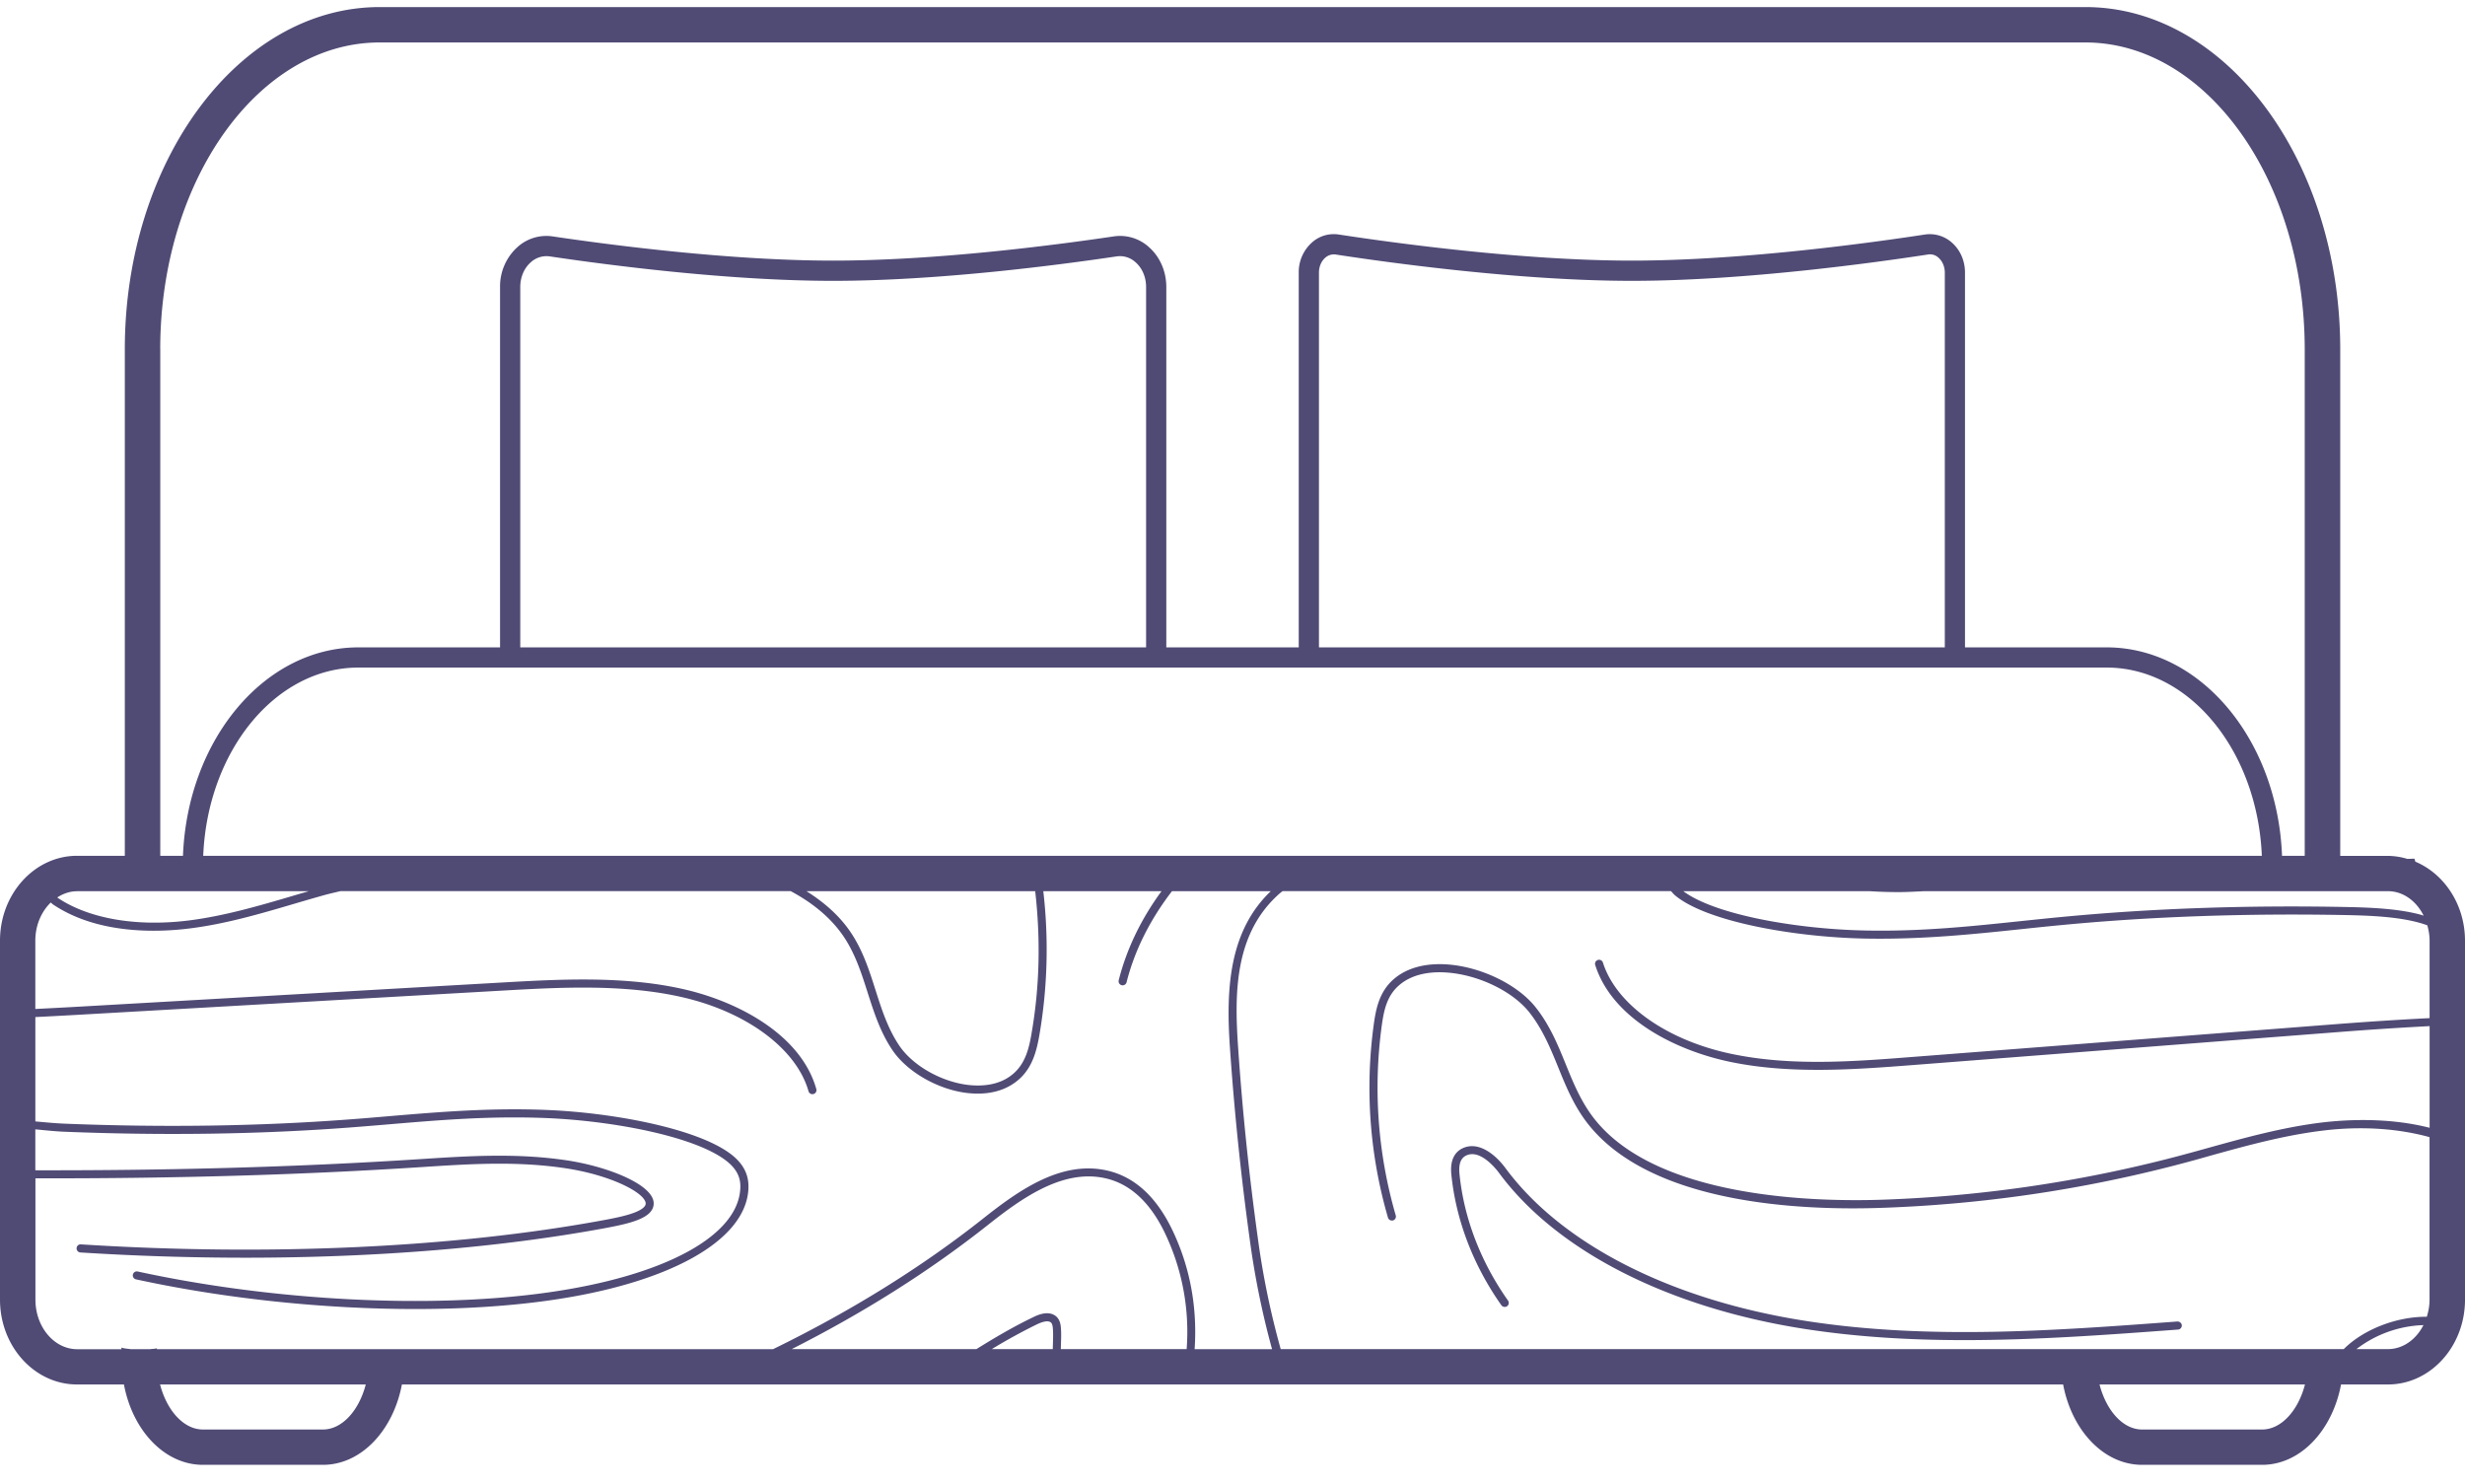 <svg width="93" height="56" fill="none" xmlns="http://www.w3.org/2000/svg"><path d="M91.126 32.507c-.01-.037-.024-.075-.031-.112-.092.001-.18.007-.27.008a2.625 2.625 0 00-.731-.114h-1.801V13.18c0-7.12-4.313-12.913-9.614-12.913H14.323C9.022.268 4.709 6.06 4.709 13.18v19.106H2.907c-1.602 0-2.907 1.435-2.907 3.2v13.545c0 1.765 1.303 3.2 2.907 3.2h1.769c.325 1.736 1.533 3.032 2.98 3.032h4.527c1.445 0 2.652-1.297 2.98-3.032h62.675c.327 1.736 1.534 3.032 2.98 3.032h4.527c1.446 0 2.652-1.297 2.978-3.032h1.77c1.602 0 2.907-1.435 2.907-3.2V35.487c-.001-1.362-.782-2.52-1.874-2.98zm-1.033 1.114c.574 0 1.074.374 1.347.924-.028-.009-.051-.019-.082-.028-.87-.241-1.934-.28-2.86-.299-3.74-.073-7.348.053-10.713.376-.503.047-1.003.1-1.504.152-1.873.197-3.812.405-5.928.358-2.52-.052-5.63-.578-6.846-1.483h7.021c.369.023.736.035 1.1.035.329 0 .65-.02.975-.035h17.49zM7.667 32.287c.162-3.95 2.721-7.102 5.855-7.102H79.48c3.133 0 5.692 3.152 5.855 7.102H7.667zm31.25 6.711c-.092.528-.218 1.076-.644 1.471-.528.49-1.241.518-1.738.463-1.03-.12-2.105-.735-2.612-1.492-.432-.645-.666-1.38-.892-2.09-.231-.726-.47-1.478-.921-2.155-.43-.647-1.018-1.155-1.684-1.574h8.63c.204 1.79.173 3.59-.14 5.377zM19.629 24.423V10.83c0-.377.148-.722.408-.945a.876.876 0 01.697-.213c2.318.345 6.792.923 10.7.923 3.909 0 8.383-.578 10.701-.923a.868.868 0 01.697.213c.26.223.408.566.408.944v13.594H19.629zm30.133 0v-14.14c0-.224.09-.434.242-.564a.486.486 0 01.388-.117c1.943.299 6.921.993 11.176.993 4.254 0 9.233-.696 11.175-.994a.468.468 0 01.389.118c.151.13.242.341.242.564v14.14H49.762zM14.322 1.602h64.354c4.565 0 8.277 5.194 8.277 11.579v19.106h-.856c-.167-4.37-3.068-7.864-6.619-7.864h-5.342v-14.14c0-.45-.186-.867-.509-1.143a1.254 1.254 0 00-1-.293c-1.926.296-6.86.985-11.06.985-4.202 0-9.134-.69-11.06-.985a1.232 1.232 0 00-1 .293 1.496 1.496 0 00-.508 1.143v14.14h-4.996V10.83c0-.599-.245-1.154-.672-1.522a1.617 1.617 0 00-1.308-.39c-2.298.341-6.73.914-10.589.914s-8.291-.573-10.588-.914a1.624 1.624 0 00-1.308.39 1.995 1.995 0 00-.672 1.521v13.594h-5.344c-3.551 0-6.451 3.494-6.619 7.864h-.856V13.181h-.002c0-6.385 3.713-11.579 8.277-11.579zM2.907 33.622h8.744c-.216.062-.43.123-.646.188-1.257.37-2.558.75-3.893.917-1.958.243-3.75-.066-4.922-.847-.01-.007-.018-.016-.029-.023.224-.145.476-.234.746-.234zm9.276 20.308H7.655c-.726 0-1.36-.718-1.616-1.698h7.76c-.254.98-.89 1.698-1.616 1.698zm27.536-3.033h-2.3a21.33 21.33 0 011.708-.937c.235-.11.403-.14.5-.082.059.034.085.102.096.246.019.257.002.516-.004.773zm5.051-.001h-4.747c.005-.266.024-.53.003-.795-.008-.105-.026-.355-.244-.485-.288-.171-.664.01-.787.07-.75.359-1.46.777-2.155 1.21h-6.968c2.667-1.349 5.168-2.913 7.425-4.702 1.315-1.041 2.854-2.117 4.45-1.732.904.219 1.638.9 2.185 2.02a8.618 8.618 0 01.838 4.414zm.301.004c.106-1.548-.16-3.102-.866-4.548-.59-1.205-1.393-1.94-2.388-2.181-1.734-.42-3.34.703-4.71 1.788-2.4 1.901-5.08 3.543-7.942 4.941H5.919v-.033c-.084.023-.173.019-.261.033h-.72c-.12-.018-.242-.021-.357-.059v.06H2.907c-.865-.004-1.57-.84-1.57-1.869v-4.578c4.94.011 9.792-.114 14.495-.419l.126-.008c1.734-.112 3.526-.232 5.376.047 1.636.245 2.905.872 3.02 1.281.014.054.017.124-.094.218-.265.22-.91.353-1.496.461-5.616 1.038-12.615 1.362-19.711.912a.149.149 0 00-.163.142.154.154 0 00.143.163 99.1 99.1 0 006.222.198c4.908 0 9.582-.378 13.562-1.114.651-.121 1.315-.26 1.636-.528.179-.148.246-.338.192-.532-.186-.662-1.808-1.283-3.27-1.501-1.88-.28-3.691-.163-5.44-.05l-.126.008c-4.698.305-9.542.428-14.476.418v-1.544c.37.035.745.076 1.098.09 3.732.15 7.34.098 10.72-.156.505-.038 1.007-.08 1.508-.122 1.878-.159 3.817-.324 5.938-.238 2.579.105 5.776.718 6.895 1.687.42.365.455.723.437.994-.11 1.786-2.887 3.28-7.25 3.898-4.42.627-10.354.325-15.485-.79a.153.153 0 00-.181.116.153.153 0 00.116.18c3.383.736 7.113 1.12 10.537 1.12 1.802 0 3.52-.107 5.056-.325 4.514-.64 7.393-2.242 7.513-4.182.018-.313-.016-.785-.543-1.242-1.172-1.017-4.45-1.656-7.082-1.762-2.133-.086-4.087.08-5.975.239-.501.043-1 .085-1.505.122-3.368.253-6.964.306-10.686.157-.373-.015-.74-.052-1.11-.085V38.37c.555-.027 1.111-.057 1.66-.088l15.906-.907c2.18-.124 4.647-.266 6.884.256 2.419.564 4.27 1.953 4.72 3.538a.152.152 0 00.189.104.151.151 0 00.105-.188c-.58-2.05-2.935-3.283-4.945-3.752-2.281-.532-4.774-.388-6.97-.263l-15.906.908c-.545.031-1.093.059-1.644.087v-2.578c0-.582.23-1.096.582-1.438.035.027.062.059.101.083 1.688 1.126 3.939 1.046 5.13.896 1.359-.168 2.67-.553 3.94-.927a81.29 81.29 0 011.146-.331c.201-.056.406-.1.609-.15h16.992c.812.435 1.52.997 2.016 1.742.426.643.658 1.372.884 2.08.234.73.473 1.486.93 2.166.554.828 1.719 1.497 2.83 1.627.137.015.271.023.4.023.637 0 1.178-.193 1.583-.567.497-.46.641-1.089.738-1.64a19.12 19.12 0 00.148-5.43h4.46c-.762 1.038-1.315 2.172-1.615 3.361a.153.153 0 10.297.075c.308-1.222.901-2.381 1.712-3.435h3.727c-1.584 1.514-1.69 3.709-1.542 5.873.164 2.414.416 4.854.748 7.253a31.47 31.47 0 00.843 4.151h-2.92zm40.274 3.03h-4.528c-.725 0-1.352-.719-1.605-1.698h7.75c-.254.98-.89 1.698-1.617 1.698zm4.748-3.033h-1.188a4.371 4.371 0 012.527-.905c-.275.54-.77.905-1.34.905zm1.57-12.487c-1.203.06-2.403.14-3.59.232L72.2 39.871c-2.281.179-4.637.361-6.89-.115-2.439-.514-4.335-1.865-4.834-3.44a.151.151 0 00-.191-.1.151.151 0 00-.1.191c.647 2.036 3.04 3.22 5.062 3.647 2.296.486 4.783.292 6.977.122l15.875-1.23c1.178-.093 2.37-.172 3.566-.234v3.835c-1.528-.39-3.104-.313-4.057-.2-1.495.182-2.929.58-4.314.964-.418.117-.837.232-1.257.342a50.645 50.645 0 01-10.948 1.605c-2.48.09-8.529-.014-10.925-3.033-.508-.64-.805-1.369-1.091-2.075-.297-.729-.604-1.484-1.145-2.16-.667-.835-2.005-1.492-3.253-1.6-.876-.075-1.605.12-2.106.562-.527.466-.655 1.1-.734 1.658a17.543 17.543 0 00.531 7.328c.023.08.108.124.189.105a.153.153 0 00.105-.188 17.278 17.278 0 01-.523-7.202c.075-.526.185-1.074.634-1.47.553-.49 1.328-.536 1.876-.488 1.172.1 2.422.712 3.042 1.485.512.643.81 1.377 1.1 2.087.295.726.599 1.475 1.135 2.15 2.393 3.015 8.025 3.267 11.176 3.147a51.065 51.065 0 0012.272-1.958c1.375-.381 2.796-.775 4.27-.953 1.474-.18 2.852-.074 4.02.247v6.131c0 .228-.04.443-.103.646-1.139-.01-2.391.476-3.134 1.22H48.319a30.669 30.669 0 01-.864-4.194 103.279 103.279 0 01-.746-7.231c-.137-2.02-.137-4.3 1.611-5.8.022-.018.048-.033.07-.052h14.656c.052.057.095.114.164.17 1.202.99 4.5 1.565 7.136 1.618 2.142.043 4.083-.161 5.967-.36.5-.053 1-.105 1.5-.152 3.354-.32 6.95-.444 10.678-.374.909.019 1.947.058 2.785.29.113.03.208.064.303.097.05.183.085.375.085.578v2.922z" fill="#504B75"/><path d="M56.645 49.242a.157.157 0 00.213.038.154.154 0 00.038-.213c-1.026-1.451-1.66-3.096-1.83-4.757-.04-.381.037-.607.238-.71.526-.272 1.134.49 1.249.647 2.179 2.952 6.404 5.102 11.592 5.898 1.974.302 3.97.413 5.969.413 2.703 0 5.409-.201 8.061-.398a.154.154 0 00.141-.164c-.007-.084-.089-.143-.164-.141-4.598.344-9.35.697-13.962-.012-5.108-.782-9.261-2.889-11.392-5.776-.41-.552-1.05-1.031-1.635-.738-.482.246-.423.824-.403 1.014.179 1.711.83 3.405 1.885 4.9z" fill="#504B75"/></svg>